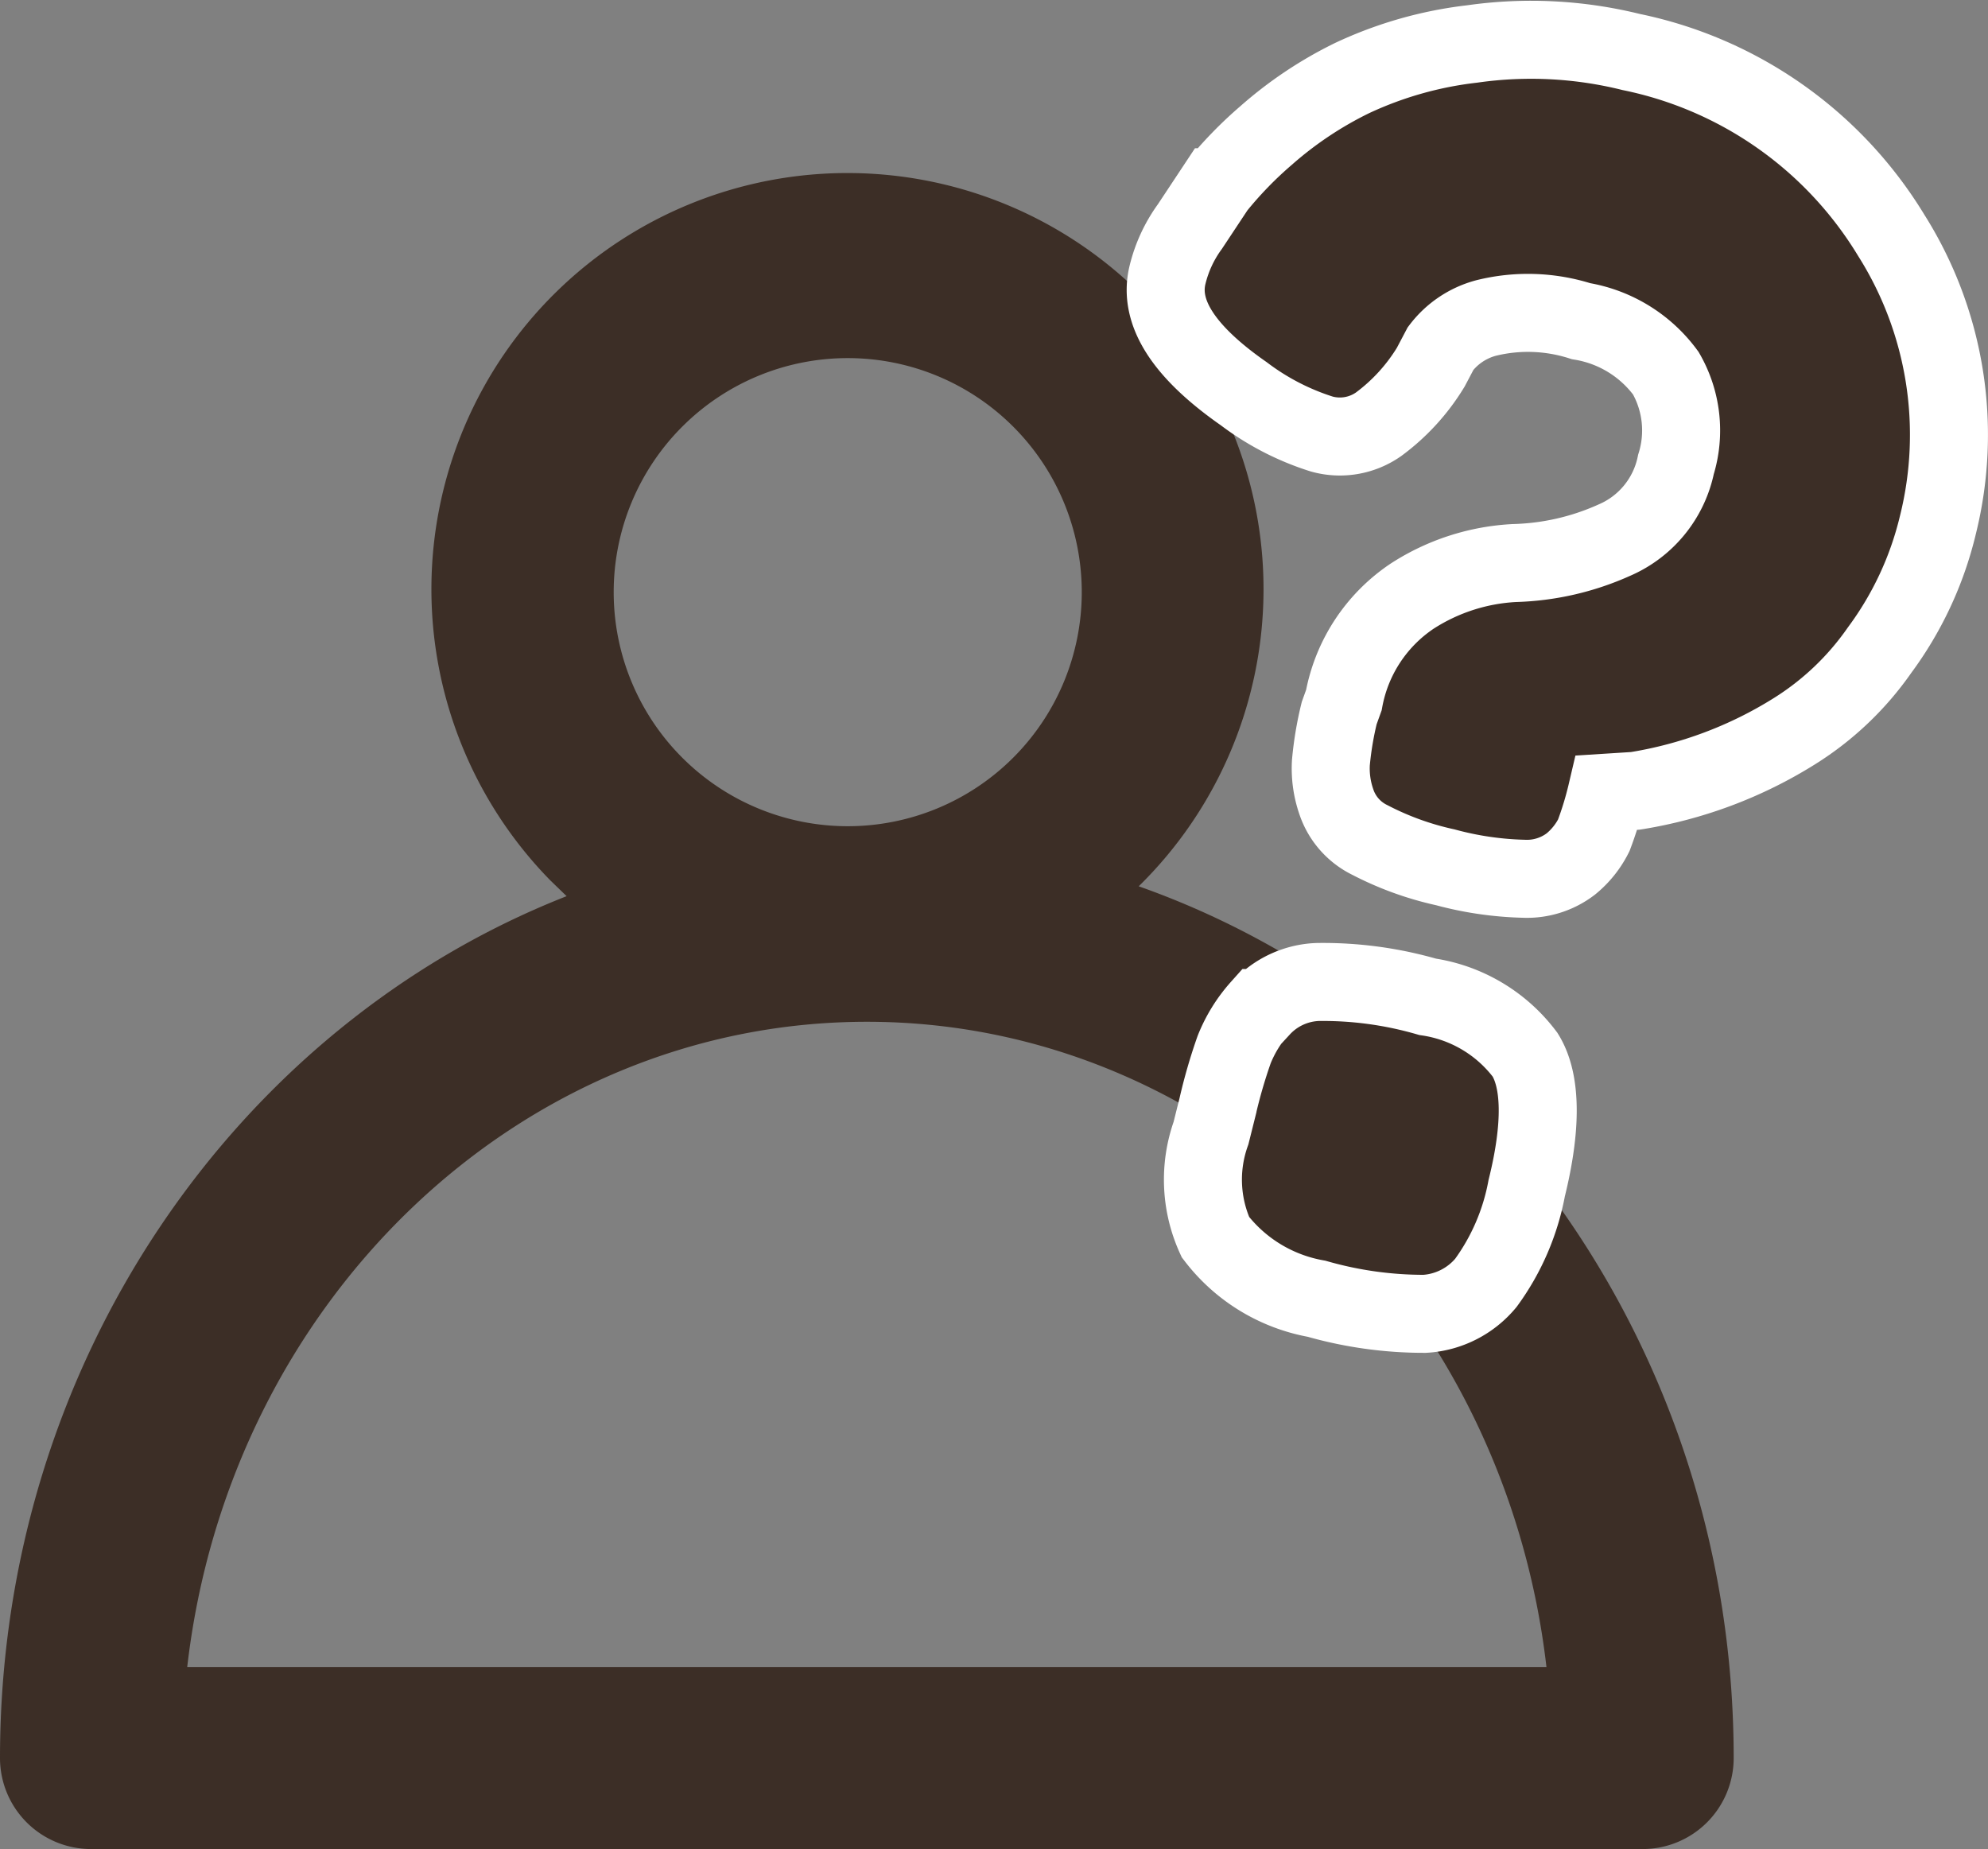<svg xmlns="http://www.w3.org/2000/svg" viewBox="0 0 76.45 71.11"><rect x="0" y="0" width="76.45" height="71.11" fill="#808080" stroke="none"/><defs><style>.cls-1,.cls-2{fill:#3c2e26;}.cls-2{stroke:#fff;stroke-miterlimit:10;stroke-width:3px;}</style></defs><g id="圖層_2" data-name="圖層 2"><g id="圖層_1-2" data-name="圖層 1"><g id="圖層_2-2" data-name="圖層 2"><g id="圖層_1-2-2" data-name="圖層 1-2"><path class="cls-1" d="M43.79,34.08a16,16,0,1,0-22.63-.23l.63.61C9.1,39.44,0,52.41,0,67.6a3.5,3.5,0,0,0,3.5,3.5H62.33a2.94,2.94,0,0,0,.42,0,2.94,2.94,0,0,0,.42,0,3.5,3.5,0,0,0,3.5-3.5C66.67,52,57.07,38.77,43.79,34.08ZM32.6,13.77a9,9,0,1,1-9,9A9,9,0,0,1,32.6,13.77ZM7.2,64.1c1.61-14,12.72-24.81,26.14-24.81S57.86,50.14,59.47,64.1Z"/></g></g><path class="cls-2" d="M51.5,27.42l.18-.5a6.14,6.14,0,0,1,2.63-4,8,8,0,0,1,3.93-1.27,10,10,0,0,0,3.84-.88,4.05,4.05,0,0,0,2.37-2.91,4.41,4.41,0,0,0-.39-3.51,5.06,5.06,0,0,0-3.26-2,6.69,6.69,0,0,0-3.66-.12,3.24,3.24,0,0,0-1.74,1.17l-.38.72a7.69,7.69,0,0,1-2,2.19,2.59,2.59,0,0,1-2.19.38,9.89,9.89,0,0,1-3-1.55c-2.31-1.61-3.29-3.13-2.93-4.58a5.26,5.26,0,0,1,.86-1.85l1-1.51a15.24,15.24,0,0,1,1.94-2A14.82,14.82,0,0,1,52,3a14.87,14.87,0,0,1,4.62-1.31A16,16,0,0,1,62.73,2a15.29,15.29,0,0,1,10,7.05A14.36,14.36,0,0,1,74.52,20.2,13.25,13.25,0,0,1,72.28,25,11.25,11.25,0,0,1,69,28.12a16.39,16.39,0,0,1-6.11,2.29l-1.1.07a13.07,13.07,0,0,1-.5,1.64,3.37,3.37,0,0,1-.88,1.1,2.78,2.78,0,0,1-1.83.57,12.7,12.7,0,0,1-3-.44,11.7,11.7,0,0,1-2.9-1.05,2.52,2.52,0,0,1-1.29-1.47,3.91,3.91,0,0,1-.21-1.5A12.9,12.9,0,0,1,51.5,27.42Zm-3,11.34a3.11,3.11,0,0,1,2.17-1,14.45,14.45,0,0,1,4.23.57,5.73,5.73,0,0,1,3.75,2.23c.62,1,.65,2.75.06,5.13a8.92,8.92,0,0,1-1.57,3.64,3.31,3.31,0,0,1-2.35,1.19,15,15,0,0,1-4.16-.58,6.27,6.27,0,0,1-3.89-2.37,5.32,5.32,0,0,1-.17-4l.25-1a20.16,20.16,0,0,1,.64-2.21A5.4,5.4,0,0,1,48.45,38.76Z"/></g></g></svg>